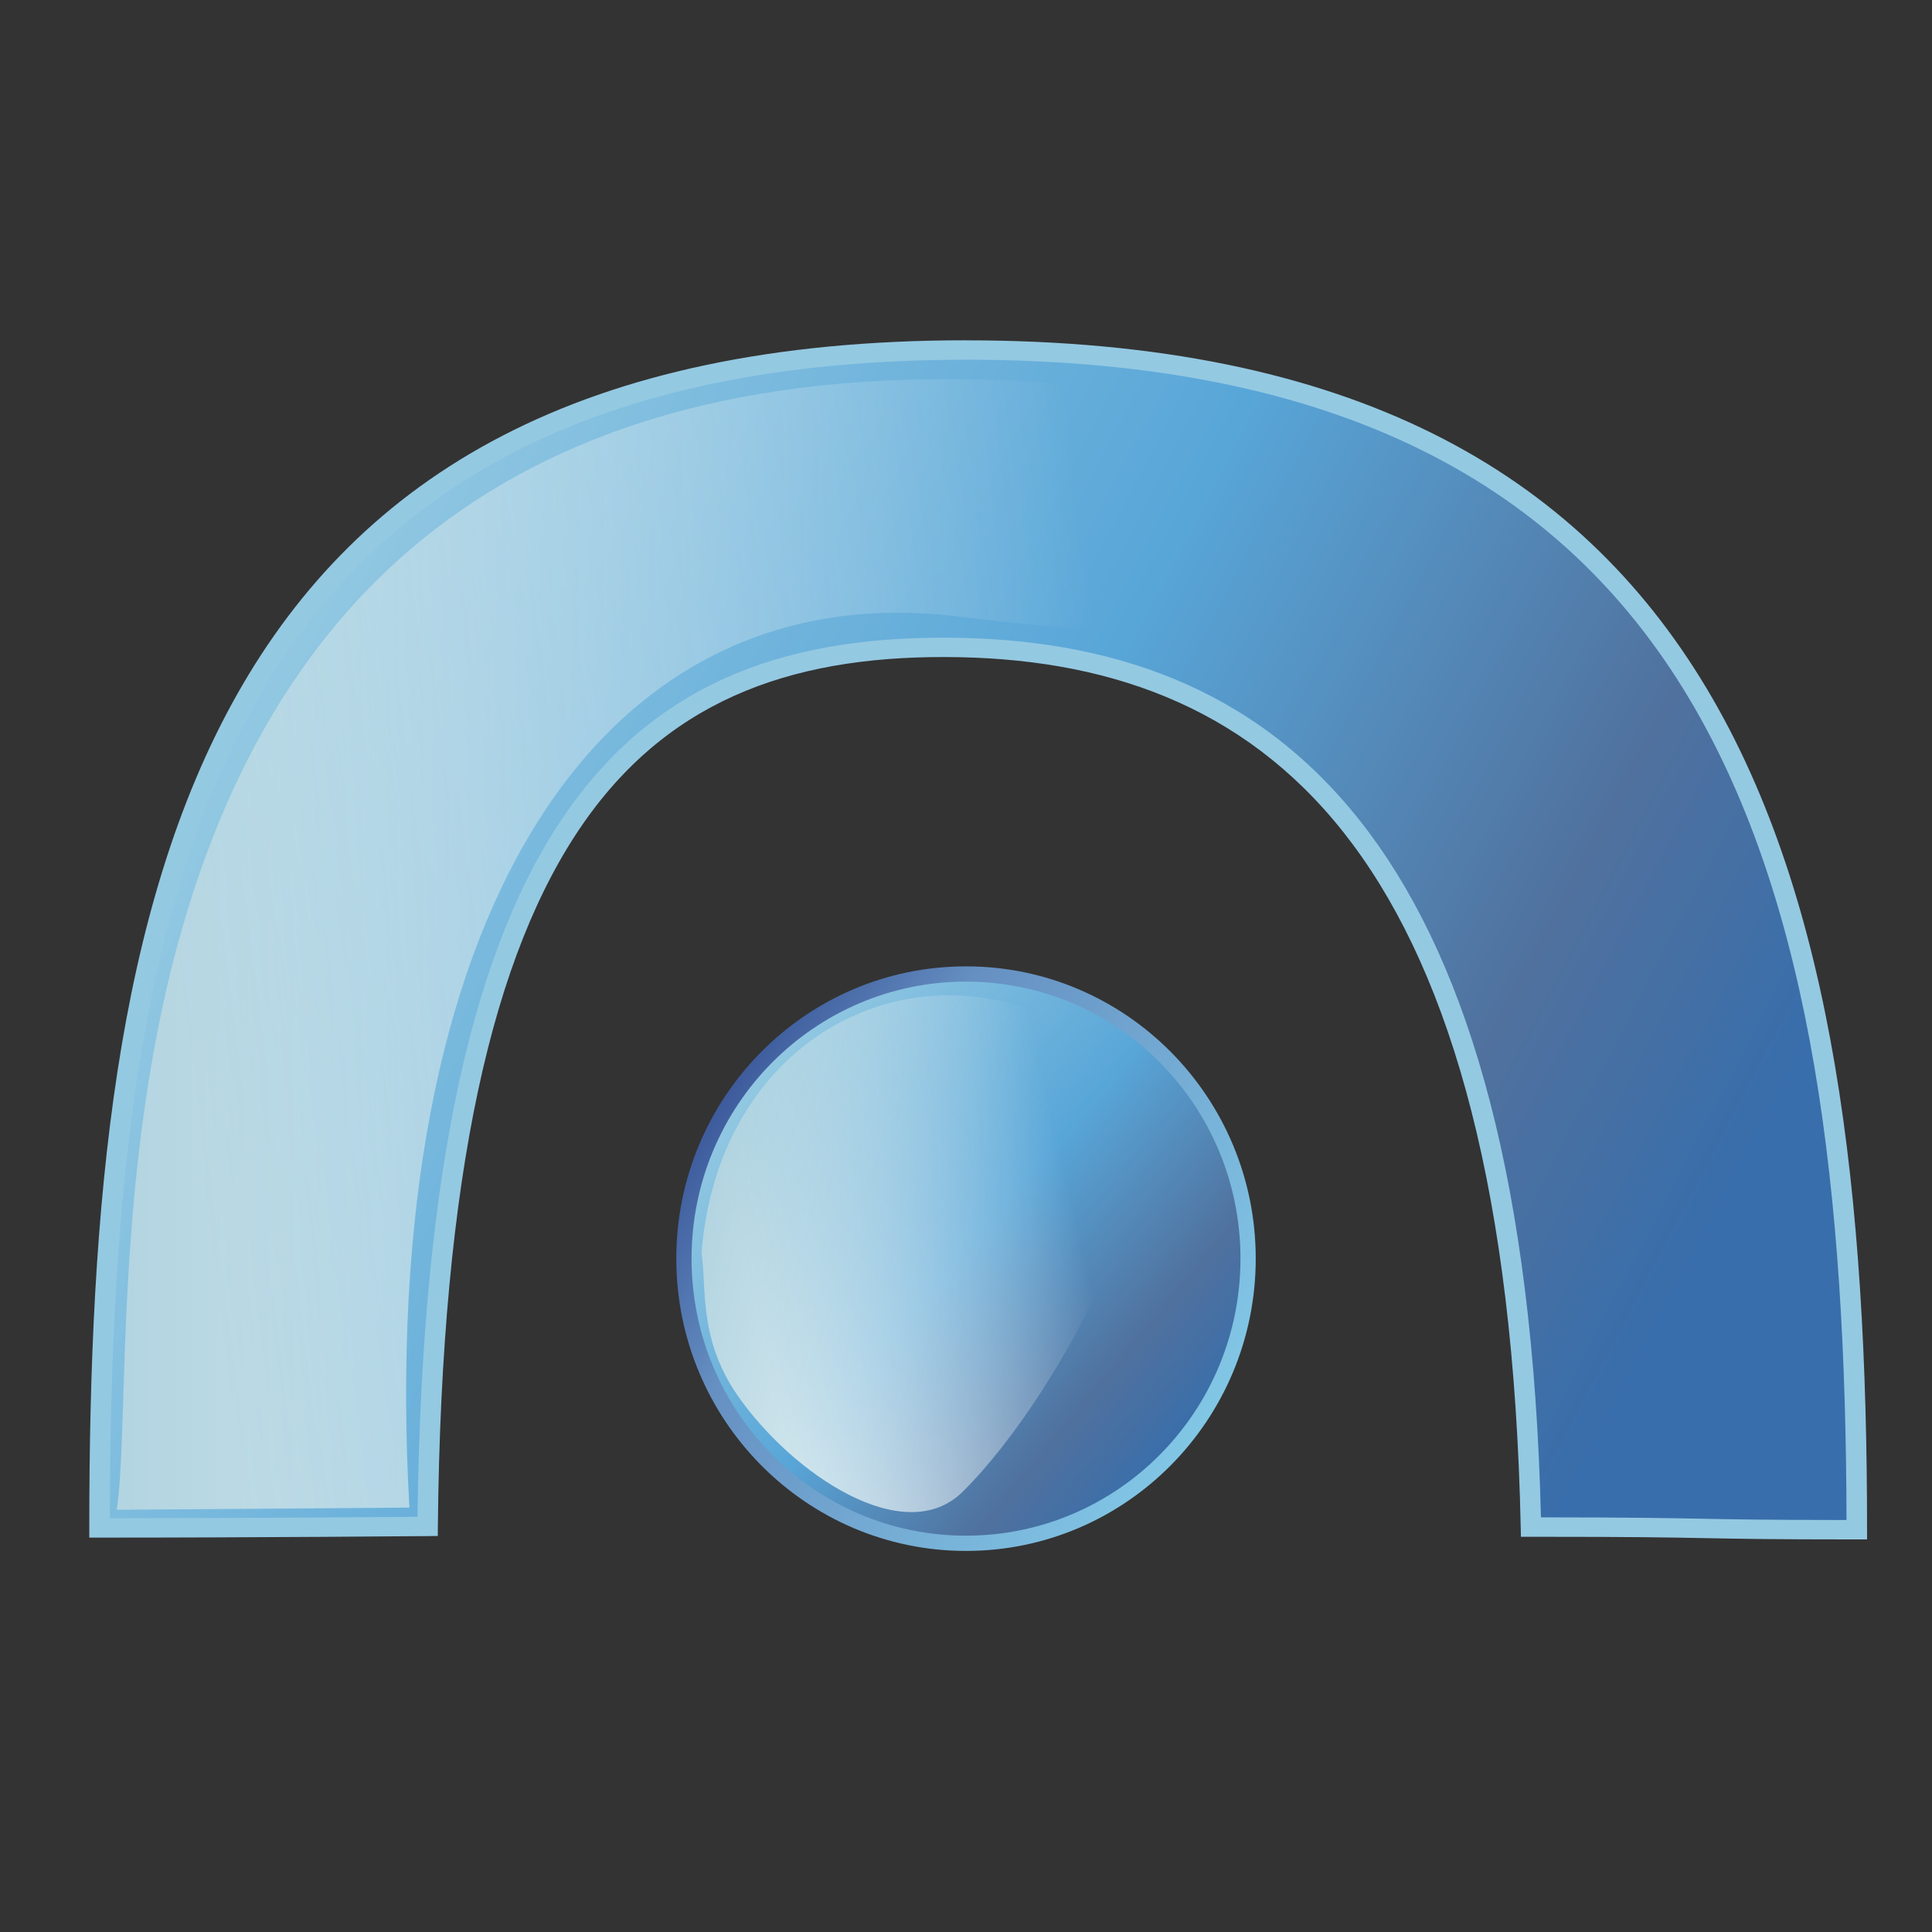 <?xml version="1.0" encoding="UTF-8" standalone="no"?>
<!-- Creator: CorelDRAW -->

<svg
   xmlns:dc="http://purl.org/dc/elements/1.1/"
   xmlns:cc="http://creativecommons.org/ns#"
   xmlns:rdf="http://www.w3.org/1999/02/22-rdf-syntax-ns#"
   xmlns:svg="http://www.w3.org/2000/svg"
   xmlns="http://www.w3.org/2000/svg"
   xmlns:xlink="http://www.w3.org/1999/xlink"
   xmlns:sodipodi="http://sodipodi.sourceforge.net/DTD/sodipodi-0.dtd"
   xmlns:inkscape="http://www.inkscape.org/namespaces/inkscape"
   xml:space="preserve"
   width="256"
   height="256"
   style="fill-rule:evenodd"
   viewBox="0 0 256 256"
   id="svg2"
   version="1.1"
   inkscape:version="0.48.3.1 r9886"
   sodipodi:docname="start_here.svg"><rect x="0" y="0" width="256" height="256" fill="#333333" stroke="none"/><sodipodi:namedview
   pagecolor="#ffffff"
   bordercolor="#666666"
   borderopacity="1"
   objecttolerance="10"
   gridtolerance="10"
   guidetolerance="10"
   inkscape:pageopacity="0"
   inkscape:pageshadow="2"
   inkscape:window-width="624"
   inkscape:window-height="480"
   id="namedview62"
   showgrid="false"
   inkscape:zoom="0.44500587"
   inkscape:cx="430.35118"
   inkscape:cy="188.41522"
   inkscape:window-x="16"
   inkscape:window-y="16"
   inkscape:window-maximized="0"
   inkscape:current-layer="svg2" />
 <defs
   id="defs4">
  <style
   type="text/css"
   id="style6">
   
    .fil4 {fill:#94C9E2;fill-rule:nonzero}
    .fil5 {fill:url(#id4)}
    .fil3 {fill:url(#id5)}
    .fil0 {fill:url(#id6)}
    .fil2 {fill:url(#id7)}
    .fil1 {fill:url(#id8);fill-rule:nonzero}
   
  </style>
     <mask
   id="id0">
  <linearGradient
   id="id1"
   gradientUnits="userSpaceOnUse"
   x1="1134.92"
   y1="1979.87"
   x2="1665.39"
   y2="1855.14">
   <stop
   offset="0"
   style="stop-opacity:1; stop-color:white"
   id="stop10" />
   <stop
   offset="1"
   style="stop-opacity:0; stop-color:white"
   id="stop12" />
  </linearGradient>
      <rect
   style="fill:url(#id1)"
   x="1019.39"
   y="1478.3"
   width="761.524"
   height="878.416"
   id="rect14" />
     </mask>
    <mask
   id="id2">
  <linearGradient
   id="id3"
   gradientUnits="userSpaceOnUse"
   x1="224.524"
   y1="1728.51"
   x2="1779.18"
   y2="1531.28">
   <stop
   offset="0"
   style="stop-opacity:1; stop-color:white"
   id="stop18" />
   <stop
   offset="0.439"
   style="stop-opacity:0.502; stop-color:white"
   id="stop20" />
   <stop
   offset="1"
   style="stop-opacity:0; stop-color:white"
   id="stop22" />
  </linearGradient>
     <rect
   style="fill:url(#id3)"
   x="-53.067"
   y="501.723"
   width="2109.84"
   height="2256.35"
   id="rect24" />
    </mask>
  <linearGradient
   id="id4"
   gradientUnits="userSpaceOnUse"
   x1="116.705"
   y1="1629.9"
   x2="1887"
   y2="1629.9">
   <stop
   offset="0"
   style="stop-color:#B3D5E1"
   id="stop27" />
   <stop
   offset="1"
   style="stop-color:white"
   id="stop29" />
  </linearGradient>
  <linearGradient
   id="id5"
   gradientUnits="userSpaceOnUse"
   x1="374.816"
   y1="825.207"
   x2="2642.43"
   y2="2013.64">
   <stop
   offset="0"
   style="stop-color:#94C9E2"
   id="stop32" />
   <stop
   offset="0.49"
   style="stop-color:#58A6D8"
   id="stop34" />
   <stop
   offset="0.82"
   style="stop-color:#50719E"
   id="stop36" />
   <stop
   offset="1"
   style="stop-color:#386EAB"
   id="stop38" />
  </linearGradient>
  <linearGradient
   id="id6"
   gradientUnits="userSpaceOnUse"
   xlink:href="#id5"
   x1="1127.78"
   y1="1640.1"
   x2="1849.74"
   y2="2241.7">
  </linearGradient>
  <linearGradient
   id="id7"
   gradientUnits="userSpaceOnUse"
   xlink:href="#id4"
   x1="1076.82"
   y1="1834.02"
   x2="1723.48"
   y2="2000.98">
  </linearGradient>
  <linearGradient
   id="id8"
   gradientUnits="userSpaceOnUse"
   x1="1898.62"
   y1="2201.76"
   x2="1078.85"
   y2="1680.08">
   <stop
   offset="0"
   style="stop-color:#82C7E6"
   id="stop43" />
   <stop
   offset="0.741"
   style="stop-color:#6690C2"
   id="stop45" />
   <stop
   offset="1"
   style="stop-color:#3C599B"
   id="stop47" />
  </linearGradient>
 <linearGradient
   inkscape:collect="always"
   xlink:href="#id5"
   id="linearGradient3041"
   gradientUnits="userSpaceOnUse"
   x1="374.816"
   y1="825.207"
   x2="2642.43"
   y2="2013.64" /><linearGradient
   inkscape:collect="always"
   xlink:href="#id4"
   id="linearGradient3043"
   gradientUnits="userSpaceOnUse"
   x1="116.705"
   y1="1629.9"
   x2="1887"
   y2="1629.9" /></defs>
 <g
   id="Capa_x0020_1"
   transform="matrix(0.081,0,0,0.081,7.414,9.562)">
  <g
   id="_48571496">
   <g
   id="g52">
    <path
   id="_81933368"
   class="fil0"
   d="m 1950.19,1940.81 c 0,257.212 -206.678,465.78 -461.527,465.78 -254.707,0 -461.384,-208.521 -461.384,-465.78 0,-257.166 206.677,-465.545 461.384,-465.545 254.849,0 461.527,208.379 461.527,465.545 z"
   inkscape:connector-curvature="0"
   style="fill:url(#id6)" />
    <path
   id="_81941112"
   class="fil1"
   d="m 1962.67,1940.8 c 0,131.991 -53.071,251.543 -138.851,338.113 -85.791,86.584 -204.3,140.149 -335.152,140.149 -130.802,0 -249.287,-53.56 -335.067,-140.16 -85.745,-86.559 -138.806,-206.101 -138.806,-338.102 0,-131.945 53.057,-251.428 138.802,-337.943 85.775,-86.549 204.265,-140.084 335.072,-140.084 130.856,0 249.376,53.525 335.171,140.07 85.769,86.514 138.831,206.006 138.831,337.957 z m -156.497,320.568 c 81.257,-82.005 131.531,-195.353 131.531,-320.568 0,-125.18 -50.264,-238.461 -131.511,-320.412 -81.246,-81.956 -193.529,-132.65 -317.525,-132.65 -123.942,0 -236.195,50.7 -317.427,132.666 -81.226,81.955 -131.481,195.221 -131.481,320.396 0,125.225 50.265,238.562 131.487,320.557 81.236,82.01 193.484,132.739 317.421,132.739 123.991,0 236.259,-50.729 317.505,-132.729 z"
   inkscape:connector-curvature="0"
   style="fill:url(#id8);fill-rule:nonzero" />
    <path
   id="_81938912"
   class="fil2"
   style="fill:url(#id7)"
   d="m 1055.96,1932.08 c 31.924,-400.996 430.744,-545.616 689.647,-304.923 118.655,110.306 -95.652,530.214 -262.354,695.105 -95.532,94.493 -279.205,-29.367 -368.224,-157.511 -64.957,-93.517 -50.15,-179.679 -59.069,-232.671 z"
   mask="url(#id0)"
   inkscape:connector-curvature="0" />
   </g>
   <g
   id="g57">
    <path
   id="_81932904"
   class="fil3"
   d="m 2945.92,2384.36 c -291.92,0 -207.18,-4.35 -533.034,-4.35 -23.07,-1094.78 -406.247,-1428.35 -934.871,-1438.8 -528.37,-10.21 -858.442,272.91 -870.008,1437.78 0,0 -274.473,2.416 -536.678,2.416 0,-1048.26 167.752,-1926.86 1416.91,-1926.86 1249.41,-0.06 1457.68,853.289 1457.68,1929.82 z"
   inkscape:connector-curvature="0"
   style="fill:url(#linearGradient3041)" />
    <path
   id="_81937664"
   class="fil4"
   d="m 2945.92,2400.26 c -138.997,0 -193.554,-1.081 -249.523,-2.146 -55.784,-1.081 -113.231,-2.208 -283.508,-2.208 l -16.404,0 -0.335,-15.573 c -11.447,-543.926 -111.921,-898.152 -274.835,-1117.22 -161.201,-216.776 -384.571,-300.962 -643.641,-306.079 -258.498,-5.006 -468.321,61.479 -614.479,271.089 -148.242,212.58 -232.699,571.86 -238.447,1150.98 l -0.151,15.525 -16.454,0.175 c -3.193,0.032 -280.045,2.478 -536.812,2.478 l -16.807,0 0,-15.889 c 0,-526.288 42.305,-1010.34 242.044,-1363.98 201,-355.848 559.805,-578.774 1191.66,-578.774 l 0,0.064 c 631.791,-0.032 1000.75,216.362 1211.95,569.207 210.008,350.858 262.548,835.83 262.548,1376.45 l 0,15.891 -16.807,0 z m -248.85,-33.799 c 50.556,0.954 99.87,1.94 232.025,2.019 -1.024,-529.481 -53.666,-1003.46 -258.061,-1344.92 C 2465.782,680.647 2105.818,470.354 1488.224,470.371 l 0,0.063 c -617.252,0 -966.981,216.41 -1162.11,561.898 -194.378,344.168 -237.12,817.397 -237.96,1333.18 223.891,-0.08 442.741,-1.732 503.298,-2.224 7.177,-576.596 93.382,-936.878 243.775,-1152.54 153.821,-220.589 373.26,-290.57 643.119,-285.357 269.507,5.323 502.121,93.197 670.397,319.491 165.015,221.876 267.322,577.215 280.516,1119.25 152.242,0.08 210.798,1.223 267.81,2.336 z"
   inkscape:connector-curvature="0"
   style="fill:#94c9e2;fill-rule:nonzero" />
   </g>
   <path
   id="_78788280"
   class="fil5"
   style="fill:url(#linearGradient3043)"
   d="m 99.55,2351.75 c 50.876,-345.214 -183.339,-2229.13 1956.05,-1781.16 -198.316,365.22 -216.834,362.113 -584.837,319.289 -586.464,-68.241 -946.934,495.581 -892.548,1458.29 l -478.663,3.586 z"
   mask="url(#id2)"
   inkscape:connector-curvature="0" />
  </g>
 </g>
</svg>